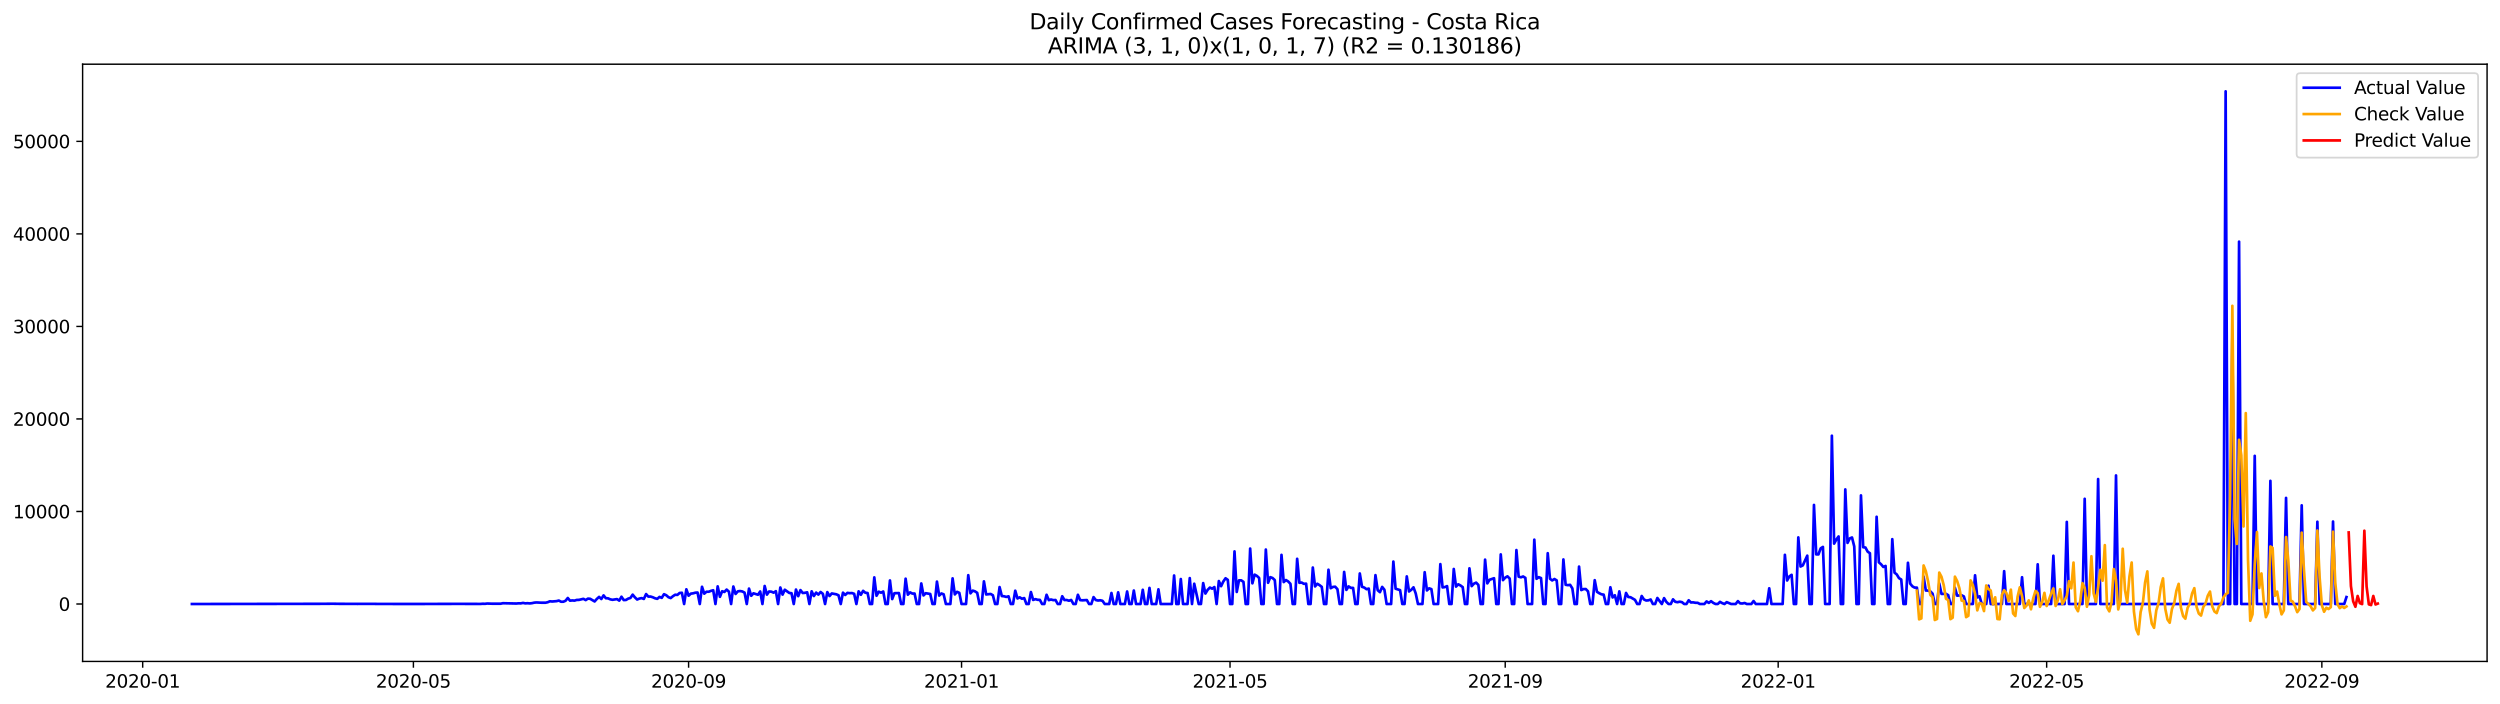 <?xml version="1.0" encoding="utf-8" standalone="no"?>
<!DOCTYPE svg PUBLIC "-//W3C//DTD SVG 1.1//EN"
  "http://www.w3.org/Graphics/SVG/1.1/DTD/svg11.dtd">
<svg xmlns:xlink="http://www.w3.org/1999/xlink" width="1392.412pt" height="392.274pt" viewBox="0 0 1392.412 392.274" xmlns="http://www.w3.org/2000/svg" version="1.1">
 <defs>
  <style type="text/css">*{stroke-linejoin: round; stroke-linecap: butt}</style>
 </defs>
 <g id="figure_1">
  <g id="patch_1">
   <path d="M 0 392.274 
L 1392.412 392.274 
L 1392.412 0 
L 0 0 
z
" style="fill: #ffffff"/>
  </g>
  <g id="axes_1">
   <g id="patch_2">
    <path d="M 46.013 368.396 
L 1385.213 368.396 
L 1385.213 35.755 
L 46.013 35.755 
z
" style="fill: #ffffff"/>
   </g>
   <g id="matplotlib.axis_1">
    <g id="xtick_1">
     <g id="line2d_1">
      <defs>
       <path id="m85e70e3219" d="M 0 0 
L 0 3.5 
" style="stroke: #000000; stroke-width: 0.8"/>
      </defs>
      <g>
       <use xlink:href="#m85e70e3219" x="79.471" y="368.396" style="stroke: #000000; stroke-width: 0.8"/>
      </g>
     </g>
     <g id="text_1">
      <!-- 2020-01 -->
      <g transform="translate(58.579 382.994)scale(0.1 -0.1)">
       <defs>
        <path id="DejaVuSans-32" d="M 1228 531 
L 3431 531 
L 3431 0 
L 469 0 
L 469 531 
Q 828 903 1448 1529 
Q 2069 2156 2228 2338 
Q 2531 2678 2651 2914 
Q 2772 3150 2772 3378 
Q 2772 3750 2511 3984 
Q 2250 4219 1831 4219 
Q 1534 4219 1204 4116 
Q 875 4013 500 3803 
L 500 4441 
Q 881 4594 1212 4672 
Q 1544 4750 1819 4750 
Q 2544 4750 2975 4387 
Q 3406 4025 3406 3419 
Q 3406 3131 3298 2873 
Q 3191 2616 2906 2266 
Q 2828 2175 2409 1742 
Q 1991 1309 1228 531 
z
" transform="scale(0.016)"/>
        <path id="DejaVuSans-30" d="M 2034 4250 
Q 1547 4250 1301 3770 
Q 1056 3291 1056 2328 
Q 1056 1369 1301 889 
Q 1547 409 2034 409 
Q 2525 409 2770 889 
Q 3016 1369 3016 2328 
Q 3016 3291 2770 3770 
Q 2525 4250 2034 4250 
z
M 2034 4750 
Q 2819 4750 3233 4129 
Q 3647 3509 3647 2328 
Q 3647 1150 3233 529 
Q 2819 -91 2034 -91 
Q 1250 -91 836 529 
Q 422 1150 422 2328 
Q 422 3509 836 4129 
Q 1250 4750 2034 4750 
z
" transform="scale(0.016)"/>
        <path id="DejaVuSans-2d" d="M 313 2009 
L 1997 2009 
L 1997 1497 
L 313 1497 
L 313 2009 
z
" transform="scale(0.016)"/>
        <path id="DejaVuSans-31" d="M 794 531 
L 1825 531 
L 1825 4091 
L 703 3866 
L 703 4441 
L 1819 4666 
L 2450 4666 
L 2450 531 
L 3481 531 
L 3481 0 
L 794 0 
L 794 531 
z
" transform="scale(0.016)"/>
       </defs>
       <use xlink:href="#DejaVuSans-32"/>
       <use xlink:href="#DejaVuSans-30" x="63.623"/>
       <use xlink:href="#DejaVuSans-32" x="127.246"/>
       <use xlink:href="#DejaVuSans-30" x="190.869"/>
       <use xlink:href="#DejaVuSans-2d" x="254.492"/>
       <use xlink:href="#DejaVuSans-30" x="290.576"/>
       <use xlink:href="#DejaVuSans-31" x="354.199"/>
      </g>
     </g>
    </g>
    <g id="xtick_2">
     <g id="line2d_2">
      <g>
       <use xlink:href="#m85e70e3219" x="230.251" y="368.396" style="stroke: #000000; stroke-width: 0.8"/>
      </g>
     </g>
     <g id="text_2">
      <!-- 2020-05 -->
      <g transform="translate(209.359 382.994)scale(0.1 -0.1)">
       <defs>
        <path id="DejaVuSans-35" d="M 691 4666 
L 3169 4666 
L 3169 4134 
L 1269 4134 
L 1269 2991 
Q 1406 3038 1543 3061 
Q 1681 3084 1819 3084 
Q 2600 3084 3056 2656 
Q 3513 2228 3513 1497 
Q 3513 744 3044 326 
Q 2575 -91 1722 -91 
Q 1428 -91 1123 -41 
Q 819 9 494 109 
L 494 744 
Q 775 591 1075 516 
Q 1375 441 1709 441 
Q 2250 441 2565 725 
Q 2881 1009 2881 1497 
Q 2881 1984 2565 2268 
Q 2250 2553 1709 2553 
Q 1456 2553 1204 2497 
Q 953 2441 691 2322 
L 691 4666 
z
" transform="scale(0.016)"/>
       </defs>
       <use xlink:href="#DejaVuSans-32"/>
       <use xlink:href="#DejaVuSans-30" x="63.623"/>
       <use xlink:href="#DejaVuSans-32" x="127.246"/>
       <use xlink:href="#DejaVuSans-30" x="190.869"/>
       <use xlink:href="#DejaVuSans-2d" x="254.492"/>
       <use xlink:href="#DejaVuSans-30" x="290.576"/>
       <use xlink:href="#DejaVuSans-35" x="354.199"/>
      </g>
     </g>
    </g>
    <g id="xtick_3">
     <g id="line2d_3">
      <g>
       <use xlink:href="#m85e70e3219" x="383.523" y="368.396" style="stroke: #000000; stroke-width: 0.8"/>
      </g>
     </g>
     <g id="text_3">
      <!-- 2020-09 -->
      <g transform="translate(362.631 382.994)scale(0.1 -0.1)">
       <defs>
        <path id="DejaVuSans-39" d="M 703 97 
L 703 672 
Q 941 559 1184 500 
Q 1428 441 1663 441 
Q 2288 441 2617 861 
Q 2947 1281 2994 2138 
Q 2813 1869 2534 1725 
Q 2256 1581 1919 1581 
Q 1219 1581 811 2004 
Q 403 2428 403 3163 
Q 403 3881 828 4315 
Q 1253 4750 1959 4750 
Q 2769 4750 3195 4129 
Q 3622 3509 3622 2328 
Q 3622 1225 3098 567 
Q 2575 -91 1691 -91 
Q 1453 -91 1209 -44 
Q 966 3 703 97 
z
M 1959 2075 
Q 2384 2075 2632 2365 
Q 2881 2656 2881 3163 
Q 2881 3666 2632 3958 
Q 2384 4250 1959 4250 
Q 1534 4250 1286 3958 
Q 1038 3666 1038 3163 
Q 1038 2656 1286 2365 
Q 1534 2075 1959 2075 
z
" transform="scale(0.016)"/>
       </defs>
       <use xlink:href="#DejaVuSans-32"/>
       <use xlink:href="#DejaVuSans-30" x="63.623"/>
       <use xlink:href="#DejaVuSans-32" x="127.246"/>
       <use xlink:href="#DejaVuSans-30" x="190.869"/>
       <use xlink:href="#DejaVuSans-2d" x="254.492"/>
       <use xlink:href="#DejaVuSans-30" x="290.576"/>
       <use xlink:href="#DejaVuSans-39" x="354.199"/>
      </g>
     </g>
    </g>
    <g id="xtick_4">
     <g id="line2d_4">
      <g>
       <use xlink:href="#m85e70e3219" x="535.549" y="368.396" style="stroke: #000000; stroke-width: 0.8"/>
      </g>
     </g>
     <g id="text_4">
      <!-- 2021-01 -->
      <g transform="translate(514.657 382.994)scale(0.1 -0.1)">
       <use xlink:href="#DejaVuSans-32"/>
       <use xlink:href="#DejaVuSans-30" x="63.623"/>
       <use xlink:href="#DejaVuSans-32" x="127.246"/>
       <use xlink:href="#DejaVuSans-31" x="190.869"/>
       <use xlink:href="#DejaVuSans-2d" x="254.492"/>
       <use xlink:href="#DejaVuSans-30" x="290.576"/>
       <use xlink:href="#DejaVuSans-31" x="354.199"/>
      </g>
     </g>
    </g>
    <g id="xtick_5">
     <g id="line2d_5">
      <g>
       <use xlink:href="#m85e70e3219" x="685.083" y="368.396" style="stroke: #000000; stroke-width: 0.8"/>
      </g>
     </g>
     <g id="text_5">
      <!-- 2021-05 -->
      <g transform="translate(664.191 382.994)scale(0.1 -0.1)">
       <use xlink:href="#DejaVuSans-32"/>
       <use xlink:href="#DejaVuSans-30" x="63.623"/>
       <use xlink:href="#DejaVuSans-32" x="127.246"/>
       <use xlink:href="#DejaVuSans-31" x="190.869"/>
       <use xlink:href="#DejaVuSans-2d" x="254.492"/>
       <use xlink:href="#DejaVuSans-30" x="290.576"/>
       <use xlink:href="#DejaVuSans-35" x="354.199"/>
      </g>
     </g>
    </g>
    <g id="xtick_6">
     <g id="line2d_6">
      <g>
       <use xlink:href="#m85e70e3219" x="838.355" y="368.396" style="stroke: #000000; stroke-width: 0.8"/>
      </g>
     </g>
     <g id="text_6">
      <!-- 2021-09 -->
      <g transform="translate(817.463 382.994)scale(0.1 -0.1)">
       <use xlink:href="#DejaVuSans-32"/>
       <use xlink:href="#DejaVuSans-30" x="63.623"/>
       <use xlink:href="#DejaVuSans-32" x="127.246"/>
       <use xlink:href="#DejaVuSans-31" x="190.869"/>
       <use xlink:href="#DejaVuSans-2d" x="254.492"/>
       <use xlink:href="#DejaVuSans-30" x="290.576"/>
       <use xlink:href="#DejaVuSans-39" x="354.199"/>
      </g>
     </g>
    </g>
    <g id="xtick_7">
     <g id="line2d_7">
      <g>
       <use xlink:href="#m85e70e3219" x="990.381" y="368.396" style="stroke: #000000; stroke-width: 0.8"/>
      </g>
     </g>
     <g id="text_7">
      <!-- 2022-01 -->
      <g transform="translate(969.489 382.994)scale(0.1 -0.1)">
       <use xlink:href="#DejaVuSans-32"/>
       <use xlink:href="#DejaVuSans-30" x="63.623"/>
       <use xlink:href="#DejaVuSans-32" x="127.246"/>
       <use xlink:href="#DejaVuSans-32" x="190.869"/>
       <use xlink:href="#DejaVuSans-2d" x="254.492"/>
       <use xlink:href="#DejaVuSans-30" x="290.576"/>
       <use xlink:href="#DejaVuSans-31" x="354.199"/>
      </g>
     </g>
    </g>
    <g id="xtick_8">
     <g id="line2d_8">
      <g>
       <use xlink:href="#m85e70e3219" x="1139.915" y="368.396" style="stroke: #000000; stroke-width: 0.8"/>
      </g>
     </g>
     <g id="text_8">
      <!-- 2022-05 -->
      <g transform="translate(1119.023 382.994)scale(0.1 -0.1)">
       <use xlink:href="#DejaVuSans-32"/>
       <use xlink:href="#DejaVuSans-30" x="63.623"/>
       <use xlink:href="#DejaVuSans-32" x="127.246"/>
       <use xlink:href="#DejaVuSans-32" x="190.869"/>
       <use xlink:href="#DejaVuSans-2d" x="254.492"/>
       <use xlink:href="#DejaVuSans-30" x="290.576"/>
       <use xlink:href="#DejaVuSans-35" x="354.199"/>
      </g>
     </g>
    </g>
    <g id="xtick_9">
     <g id="line2d_9">
      <g>
       <use xlink:href="#m85e70e3219" x="1293.187" y="368.396" style="stroke: #000000; stroke-width: 0.8"/>
      </g>
     </g>
     <g id="text_9">
      <!-- 2022-09 -->
      <g transform="translate(1272.295 382.994)scale(0.1 -0.1)">
       <use xlink:href="#DejaVuSans-32"/>
       <use xlink:href="#DejaVuSans-30" x="63.623"/>
       <use xlink:href="#DejaVuSans-32" x="127.246"/>
       <use xlink:href="#DejaVuSans-32" x="190.869"/>
       <use xlink:href="#DejaVuSans-2d" x="254.492"/>
       <use xlink:href="#DejaVuSans-30" x="290.576"/>
       <use xlink:href="#DejaVuSans-39" x="354.199"/>
      </g>
     </g>
    </g>
   </g>
   <g id="matplotlib.axis_2">
    <g id="ytick_1">
     <g id="line2d_10">
      <defs>
       <path id="m525b2434a0" d="M 0 0 
L -3.5 0 
" style="stroke: #000000; stroke-width: 0.8"/>
      </defs>
      <g>
       <use xlink:href="#m525b2434a0" x="46.013" y="336.411" style="stroke: #000000; stroke-width: 0.8"/>
      </g>
     </g>
     <g id="text_10">
      <!-- 0 -->
      <g transform="translate(32.65 340.21)scale(0.1 -0.1)">
       <use xlink:href="#DejaVuSans-30"/>
      </g>
     </g>
    </g>
    <g id="ytick_2">
     <g id="line2d_11">
      <g>
       <use xlink:href="#m525b2434a0" x="46.013" y="284.876" style="stroke: #000000; stroke-width: 0.8"/>
      </g>
     </g>
     <g id="text_11">
      <!-- 10000 -->
      <g transform="translate(7.2 288.675)scale(0.1 -0.1)">
       <use xlink:href="#DejaVuSans-31"/>
       <use xlink:href="#DejaVuSans-30" x="63.623"/>
       <use xlink:href="#DejaVuSans-30" x="127.246"/>
       <use xlink:href="#DejaVuSans-30" x="190.869"/>
       <use xlink:href="#DejaVuSans-30" x="254.492"/>
      </g>
     </g>
    </g>
    <g id="ytick_3">
     <g id="line2d_12">
      <g>
       <use xlink:href="#m525b2434a0" x="46.013" y="233.341" style="stroke: #000000; stroke-width: 0.8"/>
      </g>
     </g>
     <g id="text_12">
      <!-- 20000 -->
      <g transform="translate(7.2 237.14)scale(0.1 -0.1)">
       <use xlink:href="#DejaVuSans-32"/>
       <use xlink:href="#DejaVuSans-30" x="63.623"/>
       <use xlink:href="#DejaVuSans-30" x="127.246"/>
       <use xlink:href="#DejaVuSans-30" x="190.869"/>
       <use xlink:href="#DejaVuSans-30" x="254.492"/>
      </g>
     </g>
    </g>
    <g id="ytick_4">
     <g id="line2d_13">
      <g>
       <use xlink:href="#m525b2434a0" x="46.013" y="181.805" style="stroke: #000000; stroke-width: 0.8"/>
      </g>
     </g>
     <g id="text_13">
      <!-- 30000 -->
      <g transform="translate(7.2 185.605)scale(0.1 -0.1)">
       <defs>
        <path id="DejaVuSans-33" d="M 2597 2516 
Q 3050 2419 3304 2112 
Q 3559 1806 3559 1356 
Q 3559 666 3084 287 
Q 2609 -91 1734 -91 
Q 1441 -91 1130 -33 
Q 819 25 488 141 
L 488 750 
Q 750 597 1062 519 
Q 1375 441 1716 441 
Q 2309 441 2620 675 
Q 2931 909 2931 1356 
Q 2931 1769 2642 2001 
Q 2353 2234 1838 2234 
L 1294 2234 
L 1294 2753 
L 1863 2753 
Q 2328 2753 2575 2939 
Q 2822 3125 2822 3475 
Q 2822 3834 2567 4026 
Q 2313 4219 1838 4219 
Q 1578 4219 1281 4162 
Q 984 4106 628 3988 
L 628 4550 
Q 988 4650 1302 4700 
Q 1616 4750 1894 4750 
Q 2613 4750 3031 4423 
Q 3450 4097 3450 3541 
Q 3450 3153 3228 2886 
Q 3006 2619 2597 2516 
z
" transform="scale(0.016)"/>
       </defs>
       <use xlink:href="#DejaVuSans-33"/>
       <use xlink:href="#DejaVuSans-30" x="63.623"/>
       <use xlink:href="#DejaVuSans-30" x="127.246"/>
       <use xlink:href="#DejaVuSans-30" x="190.869"/>
       <use xlink:href="#DejaVuSans-30" x="254.492"/>
      </g>
     </g>
    </g>
    <g id="ytick_5">
     <g id="line2d_14">
      <g>
       <use xlink:href="#m525b2434a0" x="46.013" y="130.27" style="stroke: #000000; stroke-width: 0.8"/>
      </g>
     </g>
     <g id="text_14">
      <!-- 40000 -->
      <g transform="translate(7.2 134.07)scale(0.1 -0.1)">
       <defs>
        <path id="DejaVuSans-34" d="M 2419 4116 
L 825 1625 
L 2419 1625 
L 2419 4116 
z
M 2253 4666 
L 3047 4666 
L 3047 1625 
L 3713 1625 
L 3713 1100 
L 3047 1100 
L 3047 0 
L 2419 0 
L 2419 1100 
L 313 1100 
L 313 1709 
L 2253 4666 
z
" transform="scale(0.016)"/>
       </defs>
       <use xlink:href="#DejaVuSans-34"/>
       <use xlink:href="#DejaVuSans-30" x="63.623"/>
       <use xlink:href="#DejaVuSans-30" x="127.246"/>
       <use xlink:href="#DejaVuSans-30" x="190.869"/>
       <use xlink:href="#DejaVuSans-30" x="254.492"/>
      </g>
     </g>
    </g>
    <g id="ytick_6">
     <g id="line2d_15">
      <g>
       <use xlink:href="#m525b2434a0" x="46.013" y="78.735" style="stroke: #000000; stroke-width: 0.8"/>
      </g>
     </g>
     <g id="text_15">
      <!-- 50000 -->
      <g transform="translate(7.2 82.535)scale(0.1 -0.1)">
       <use xlink:href="#DejaVuSans-35"/>
       <use xlink:href="#DejaVuSans-30" x="63.623"/>
       <use xlink:href="#DejaVuSans-30" x="127.246"/>
       <use xlink:href="#DejaVuSans-30" x="190.869"/>
       <use xlink:href="#DejaVuSans-30" x="254.492"/>
      </g>
     </g>
    </g>
   </g>
   <g id="line2d_16">
    <path d="M 106.885 336.411 
L 177.914 336.308 
L 181.652 336.287 
L 185.39 336.256 
L 189.129 336.313 
L 199.098 336.344 
L 207.821 336.323 
L 210.313 336.369 
L 212.805 336.375 
L 233.989 336.395 
L 236.481 336.38 
L 245.204 336.354 
L 250.188 336.359 
L 252.681 336.328 
L 267.634 336.364 
L 268.88 336.266 
L 270.126 336.302 
L 271.372 336.143 
L 273.865 336.235 
L 278.849 336.241 
L 280.095 335.967 
L 287.572 336.143 
L 288.818 336.024 
L 290.064 336.06 
L 291.31 335.797 
L 292.556 336.055 
L 293.803 335.967 
L 295.049 336.081 
L 296.295 335.942 
L 297.541 335.653 
L 298.787 335.54 
L 301.279 335.674 
L 303.771 335.694 
L 305.018 335.431 
L 306.264 334.896 
L 307.51 335.019 
L 310.002 334.813 
L 311.248 334.478 
L 312.494 335.148 
L 313.74 335.148 
L 314.986 334.607 
L 316.233 333.066 
L 317.479 334.555 
L 318.725 334.421 
L 319.971 334.53 
L 321.217 334.143 
L 322.463 334.112 
L 324.955 333.525 
L 326.202 334.231 
L 327.448 333.411 
L 328.694 333.509 
L 331.186 334.983 
L 332.432 333.576 
L 333.678 332.453 
L 334.924 333.628 
L 336.17 331.613 
L 337.417 333.169 
L 338.663 333.257 
L 339.909 333.818 
L 341.155 334.061 
L 343.647 333.679 
L 344.893 334.519 
L 346.139 332.35 
L 347.385 334.21 
L 348.632 334.169 
L 349.878 333.422 
L 351.124 333.045 
L 352.37 331.2 
L 353.616 332.695 
L 354.862 333.916 
L 356.108 333.391 
L 357.354 333.133 
L 358.6 333.581 
L 359.847 330.886 
L 361.093 332.278 
L 362.339 332.257 
L 363.585 332.659 
L 364.831 333.221 
L 366.077 333.53 
L 367.323 332.463 
L 368.569 332.978 
L 369.816 330.953 
L 371.062 331.515 
L 372.308 332.618 
L 373.554 333.097 
L 374.8 332.071 
L 376.046 331.247 
L 377.292 331.334 
L 378.538 330.263 
L 379.784 330.154 
L 381.031 336.411 
L 382.277 328.227 
L 383.523 331.788 
L 384.769 330.634 
L 386.015 330.469 
L 387.261 330.113 
L 388.507 330.02 
L 389.753 336.411 
L 390.999 326.825 
L 392.246 330.654 
L 393.492 329.572 
L 394.738 329.582 
L 395.984 329.093 
L 397.23 328.758 
L 398.476 336.411 
L 399.722 326.583 
L 400.968 332.412 
L 402.215 329.304 
L 403.461 329.701 
L 404.707 328.392 
L 405.953 329.515 
L 407.199 336.411 
L 408.445 326.671 
L 409.691 330.809 
L 410.937 329.35 
L 412.183 329.196 
L 413.43 329.417 
L 414.676 330.056 
L 415.922 336.411 
L 417.168 327.83 
L 418.414 331.824 
L 419.66 330.453 
L 422.152 331.252 
L 423.398 329.438 
L 424.645 336.411 
L 425.891 326.377 
L 427.137 331.19 
L 428.383 329.428 
L 429.629 329.551 
L 430.875 330.098 
L 432.121 329.268 
L 433.367 336.411 
L 434.614 327.217 
L 435.86 331.18 
L 437.106 328.464 
L 439.598 330.247 
L 440.844 330.402 
L 442.09 336.411 
L 443.336 328.366 
L 444.582 332.046 
L 445.829 328.665 
L 447.075 330.273 
L 448.321 330.175 
L 449.567 329.907 
L 450.813 336.411 
L 452.059 329.34 
L 453.305 331.968 
L 454.551 330.067 
L 455.797 331.17 
L 457.044 329.732 
L 458.29 330.716 
L 459.536 336.411 
L 460.782 329.783 
L 462.028 331.963 
L 463.274 330.53 
L 465.766 330.999 
L 467.013 331.535 
L 468.259 336.411 
L 469.505 330.103 
L 470.751 331.365 
L 471.997 330.216 
L 473.243 330.376 
L 474.489 330.309 
L 475.735 330.742 
L 476.981 336.411 
L 478.228 329.355 
L 479.474 331.267 
L 480.72 329.082 
L 481.966 330.129 
L 483.212 330.293 
L 484.458 336.411 
L 485.704 336.411 
L 486.95 321.584 
L 488.196 331.798 
L 489.443 329.556 
L 490.689 330.113 
L 491.935 329.448 
L 493.181 336.411 
L 494.427 336.411 
L 495.673 323.295 
L 496.919 333.659 
L 498.165 330.391 
L 500.658 330.329 
L 501.904 336.411 
L 503.15 336.411 
L 504.396 322.311 
L 505.642 331.211 
L 506.888 329.928 
L 508.134 330.603 
L 509.38 330.577 
L 510.627 336.411 
L 511.873 336.411 
L 513.119 324.96 
L 514.365 331.633 
L 515.611 330.396 
L 518.103 330.824 
L 519.349 336.411 
L 520.595 336.411 
L 521.842 323.934 
L 523.088 331.716 
L 524.334 330.546 
L 525.58 331.01 
L 526.826 336.411 
L 529.318 336.411 
L 530.564 322.125 
L 531.811 331.066 
L 533.057 329.634 
L 534.303 330.19 
L 535.549 336.411 
L 538.041 336.411 
L 539.287 320.357 
L 540.533 330.458 
L 541.779 328.954 
L 543.026 329.355 
L 544.272 330.19 
L 545.518 336.411 
L 546.764 336.411 
L 548.01 323.8 
L 549.256 331.092 
L 551.748 330.814 
L 552.994 331.541 
L 554.241 336.411 
L 555.487 336.411 
L 556.733 326.985 
L 557.979 331.973 
L 559.225 332.107 
L 560.471 332.468 
L 561.717 332.128 
L 562.963 336.411 
L 564.21 336.411 
L 565.456 329.005 
L 566.702 333.319 
L 567.948 332.695 
L 569.194 333.468 
L 570.44 333.118 
L 571.686 336.411 
L 572.932 336.411 
L 574.178 329.747 
L 575.425 334.143 
L 576.671 333.69 
L 577.917 334.066 
L 579.163 334.112 
L 580.409 336.411 
L 581.655 336.411 
L 582.901 331.273 
L 584.147 334.262 
L 585.393 333.906 
L 586.64 334.256 
L 587.886 334.189 
L 589.132 336.411 
L 590.378 336.411 
L 591.624 332.097 
L 592.87 334.195 
L 594.116 334.174 
L 595.362 334.591 
L 596.608 334.159 
L 597.855 336.411 
L 599.101 336.411 
L 600.347 331.278 
L 601.593 334.231 
L 602.839 334.354 
L 605.331 334.21 
L 606.577 336.411 
L 607.824 336.411 
L 609.07 332.571 
L 610.316 334.205 
L 611.562 334.473 
L 612.808 334.334 
L 614.054 334.622 
L 615.3 336.411 
L 617.792 336.411 
L 619.039 330.268 
L 620.285 336.411 
L 621.531 336.411 
L 622.777 329.912 
L 624.023 336.411 
L 626.515 336.411 
L 627.761 329.433 
L 629.007 336.411 
L 630.254 336.411 
L 631.5 328.907 
L 632.746 336.411 
L 635.238 336.411 
L 636.484 328.5 
L 637.73 336.411 
L 638.976 336.411 
L 640.223 327.444 
L 641.469 336.411 
L 643.961 336.411 
L 645.207 328.237 
L 646.453 336.411 
L 652.684 336.411 
L 653.93 320.528 
L 655.176 336.411 
L 656.422 336.411 
L 657.668 322.506 
L 658.914 336.411 
L 661.406 336.411 
L 662.653 321.986 
L 663.899 336.411 
L 665.145 325.124 
L 667.637 336.411 
L 668.883 336.411 
L 670.129 324.764 
L 671.375 330.587 
L 672.622 328.521 
L 673.868 327.258 
L 675.114 327.876 
L 676.36 326.98 
L 677.606 336.411 
L 678.852 323.63 
L 680.098 326.48 
L 681.344 323.867 
L 682.59 322.079 
L 683.837 322.965 
L 685.083 336.411 
L 686.329 336.411 
L 687.575 307.113 
L 688.821 329.69 
L 690.067 323.243 
L 691.313 323.223 
L 692.559 324.083 
L 693.805 336.411 
L 695.052 336.411 
L 696.298 305.531 
L 697.544 324.887 
L 698.79 320.059 
L 700.036 320.749 
L 701.282 321.904 
L 702.528 336.411 
L 703.774 336.411 
L 705.021 306.082 
L 706.267 324.588 
L 707.513 321.465 
L 708.759 321.919 
L 710.005 323.079 
L 711.251 336.411 
L 712.497 336.411 
L 713.743 309.046 
L 714.989 324.197 
L 716.236 323.079 
L 717.482 323.857 
L 718.728 325.176 
L 719.974 336.411 
L 721.22 336.411 
L 722.466 311.241 
L 723.712 324.594 
L 724.958 324.46 
L 726.204 325.171 
L 727.451 325.073 
L 728.697 336.411 
L 729.943 336.411 
L 731.189 316.101 
L 732.435 326.619 
L 733.681 325.14 
L 734.927 325.892 
L 736.173 326.866 
L 737.42 336.411 
L 738.666 336.411 
L 739.912 317.322 
L 741.158 327.608 
L 742.404 326.902 
L 743.65 326.779 
L 744.896 328.144 
L 746.142 336.411 
L 747.388 336.411 
L 748.635 318.554 
L 749.881 328.552 
L 751.127 326.604 
L 752.373 327.428 
L 753.619 327.449 
L 754.865 336.411 
L 756.111 336.411 
L 757.357 319.409 
L 758.603 326.841 
L 759.85 327.253 
L 761.096 328.155 
L 762.342 327.825 
L 763.588 336.411 
L 764.834 336.411 
L 766.08 320.342 
L 767.326 328.742 
L 768.572 329.819 
L 769.819 326.892 
L 771.065 328.454 
L 772.311 336.411 
L 774.803 336.411 
L 776.049 312.772 
L 777.295 327.892 
L 779.787 328.68 
L 781.034 336.411 
L 782.28 336.411 
L 783.526 321.038 
L 784.772 329.433 
L 786.018 328.515 
L 787.264 327.124 
L 788.51 330.541 
L 789.756 336.411 
L 792.249 336.411 
L 793.495 318.703 
L 794.741 328.85 
L 795.987 327.675 
L 797.233 328.124 
L 798.479 336.411 
L 800.971 336.411 
L 802.218 314.204 
L 803.464 327.16 
L 804.71 326.995 
L 805.956 326.454 
L 807.202 336.411 
L 808.448 336.411 
L 809.694 316.905 
L 810.94 326.712 
L 812.186 325.444 
L 813.433 326.093 
L 814.679 327.026 
L 815.925 336.411 
L 817.171 336.411 
L 818.417 316.549 
L 819.663 326.454 
L 820.909 325.099 
L 822.155 324.501 
L 823.401 325.794 
L 824.648 336.411 
L 825.894 336.411 
L 827.14 311.7 
L 828.386 324.918 
L 829.632 322.914 
L 832.124 322.048 
L 833.37 336.411 
L 834.617 336.411 
L 835.863 308.783 
L 837.109 323.109 
L 838.355 321.733 
L 839.601 320.996 
L 840.847 322.238 
L 842.093 336.411 
L 843.339 336.411 
L 844.585 306.371 
L 845.832 321.177 
L 847.078 321.548 
L 848.324 321.079 
L 849.57 321.852 
L 850.816 336.411 
L 853.308 336.411 
L 854.554 300.583 
L 855.8 322.367 
L 857.047 321.46 
L 858.293 321.976 
L 859.539 336.411 
L 860.785 336.411 
L 862.031 308.118 
L 863.277 322.336 
L 864.523 323.285 
L 865.769 322.491 
L 867.015 323.269 
L 868.262 336.411 
L 869.508 336.411 
L 870.754 311.586 
L 872 325.702 
L 873.246 325.918 
L 874.492 325.733 
L 875.738 327.712 
L 876.984 336.411 
L 878.231 336.411 
L 879.477 315.575 
L 880.723 328.649 
L 881.969 328.093 
L 883.215 328.077 
L 884.461 329.361 
L 885.707 336.411 
L 886.953 336.411 
L 888.199 323.146 
L 889.446 329.613 
L 890.692 330.381 
L 891.938 330.999 
L 893.184 331.206 
L 894.43 336.411 
L 895.676 336.411 
L 896.922 327.088 
L 898.168 332.762 
L 899.414 331.551 
L 900.661 336.411 
L 901.907 329.371 
L 903.153 336.411 
L 904.399 336.411 
L 905.645 330.252 
L 906.891 332.509 
L 908.137 332.638 
L 910.63 334.102 
L 911.876 336.411 
L 913.122 336.411 
L 914.368 331.953 
L 915.614 333.88 
L 916.86 334.463 
L 918.106 334.365 
L 919.352 333.901 
L 920.598 336.411 
L 921.845 336.411 
L 923.091 333.061 
L 925.583 336.411 
L 926.829 333.143 
L 928.075 335.2 
L 929.321 336.411 
L 930.567 336.411 
L 931.813 333.818 
L 933.06 335.179 
L 934.306 335.406 
L 935.552 335.117 
L 936.798 335.375 
L 938.044 336.411 
L 939.29 336.411 
L 940.536 334.329 
L 941.782 335.55 
L 943.029 335.498 
L 944.275 335.725 
L 945.521 335.736 
L 946.767 336.411 
L 949.259 336.411 
L 950.505 334.973 
L 951.751 335.792 
L 952.997 334.844 
L 954.244 335.792 
L 955.49 336.411 
L 956.736 336.411 
L 957.982 335.22 
L 959.228 335.937 
L 960.474 336.411 
L 961.72 335.38 
L 964.212 336.411 
L 966.705 336.411 
L 967.951 334.813 
L 969.197 336.06 
L 970.443 336.127 
L 971.689 335.844 
L 972.935 336.411 
L 975.428 336.411 
L 976.674 334.751 
L 977.92 336.411 
L 984.15 336.411 
L 985.396 327.67 
L 986.643 336.411 
L 992.873 336.411 
L 994.119 309.02 
L 995.365 323.31 
L 996.611 321.048 
L 997.858 320.162 
L 999.104 336.411 
L 1000.35 336.411 
L 1001.596 299.316 
L 1002.842 315.539 
L 1004.088 314.921 
L 1006.58 309.489 
L 1007.827 336.411 
L 1009.073 336.411 
L 1010.319 281.242 
L 1011.565 308.762 
L 1012.811 308.793 
L 1014.057 305.407 
L 1015.303 304.619 
L 1016.549 336.411 
L 1019.042 336.411 
L 1020.288 242.679 
L 1021.534 302.784 
L 1022.78 300.496 
L 1024.026 298.78 
L 1025.272 336.411 
L 1026.518 336.411 
L 1027.764 272.584 
L 1029.01 302.367 
L 1030.257 299.877 
L 1031.503 299.362 
L 1032.749 304.346 
L 1033.995 336.411 
L 1035.241 336.411 
L 1036.487 275.924 
L 1037.733 304.789 
L 1038.979 304.948 
L 1040.226 307.262 
L 1041.472 308.128 
L 1042.718 336.411 
L 1043.964 336.411 
L 1045.21 287.829 
L 1046.456 313.184 
L 1047.702 314.297 
L 1048.948 315.771 
L 1050.194 315.209 
L 1051.441 336.411 
L 1052.687 336.411 
L 1053.933 300.3 
L 1055.179 318.935 
L 1056.425 319.945 
L 1057.671 322.001 
L 1058.917 322.774 
L 1060.163 336.411 
L 1061.409 336.411 
L 1062.656 313.447 
L 1063.902 325.057 
L 1065.148 326.573 
L 1066.394 327.279 
L 1067.64 327.284 
L 1068.886 336.411 
L 1070.132 336.411 
L 1071.378 321.182 
L 1072.625 328.897 
L 1073.871 328.943 
L 1075.117 329.361 
L 1076.363 330.628 
L 1077.609 336.411 
L 1078.855 336.411 
L 1080.101 324.954 
L 1081.347 330.778 
L 1083.84 330.762 
L 1085.086 331.474 
L 1086.332 336.411 
L 1087.578 336.411 
L 1088.824 327.382 
L 1090.07 331.762 
L 1092.562 331.551 
L 1093.808 332.2 
L 1095.055 336.411 
L 1098.793 336.411 
L 1100.039 320.424 
L 1101.285 332.757 
L 1102.531 332.128 
L 1103.777 336.411 
L 1106.27 336.411 
L 1107.516 326.232 
L 1108.762 336.411 
L 1114.992 336.411 
L 1116.239 318.121 
L 1117.485 336.411 
L 1124.961 336.411 
L 1126.207 321.507 
L 1127.454 336.411 
L 1133.684 336.411 
L 1134.93 314.302 
L 1136.176 336.411 
L 1142.407 336.411 
L 1143.653 309.53 
L 1144.899 336.411 
L 1149.884 336.411 
L 1151.13 290.678 
L 1152.376 336.411 
L 1159.853 336.411 
L 1161.099 277.82 
L 1162.345 336.411 
L 1167.329 336.411 
L 1168.575 266.813 
L 1169.821 336.411 
L 1177.298 336.411 
L 1178.544 264.798 
L 1179.79 336.411 
L 1238.358 336.411 
L 1239.604 50.876 
L 1240.85 336.411 
L 1242.096 336.411 
L 1243.342 187.613 
L 1244.588 336.411 
L 1245.835 336.411 
L 1247.081 134.589 
L 1248.327 336.411 
L 1254.557 336.411 
L 1255.803 253.903 
L 1257.05 336.411 
L 1263.28 336.411 
L 1264.526 267.817 
L 1265.772 336.411 
L 1272.003 336.411 
L 1273.249 277.315 
L 1274.495 336.411 
L 1280.726 336.411 
L 1281.972 281.459 
L 1283.218 336.411 
L 1289.449 336.411 
L 1290.695 290.591 
L 1291.941 336.411 
L 1298.171 336.411 
L 1299.417 290.477 
L 1300.664 336.411 
L 1305.648 336.411 
L 1306.894 332.546 
L 1306.894 332.546 
" clip-path="url(#pb72307d16b)" style="fill: none; stroke: #0000ff; stroke-width: 1.5; stroke-linecap: square"/>
   </g>
   <g id="line2d_17">
    <path d="M 1067.64 329.013 
L 1068.886 344.953 
L 1070.132 344.435 
L 1071.378 314.941 
L 1072.625 318.139 
L 1073.871 323.81 
L 1075.117 331.364 
L 1076.363 332.578 
L 1077.609 345.313 
L 1078.855 344.738 
L 1080.101 318.905 
L 1081.347 321.269 
L 1082.593 325.945 
L 1083.84 333.504 
L 1085.086 334.203 
L 1086.332 344.848 
L 1087.578 344.015 
L 1088.824 321.18 
L 1090.07 323.662 
L 1091.316 327.655 
L 1092.562 334.51 
L 1093.808 334.753 
L 1095.055 343.741 
L 1096.301 342.967 
L 1097.547 323.257 
L 1098.793 325.871 
L 1100.039 330.758 
L 1101.285 339.951 
L 1102.531 335.837 
L 1103.777 336.265 
L 1105.023 340.342 
L 1106.27 326.094 
L 1107.516 328.09 
L 1108.762 328.89 
L 1110.008 336.653 
L 1111.254 332.678 
L 1112.5 344.771 
L 1113.746 344.91 
L 1114.992 331.303 
L 1116.239 328.714 
L 1117.485 330.287 
L 1118.731 334.699 
L 1119.977 328.419 
L 1121.223 341.663 
L 1122.469 343.091 
L 1123.715 332.396 
L 1124.961 327.132 
L 1126.207 332.038 
L 1127.454 338.636 
L 1128.7 337.275 
L 1129.946 334.398 
L 1131.192 339.346 
L 1132.438 333.255 
L 1133.684 329.117 
L 1134.93 330.342 
L 1136.176 337.966 
L 1137.422 335.351 
L 1138.669 330.206 
L 1139.915 337.512 
L 1142.407 330.678 
L 1143.653 327.737 
L 1144.899 337.493 
L 1146.145 334.323 
L 1147.391 328.198 
L 1148.638 336.406 
L 1149.884 334.461 
L 1151.13 331.904 
L 1152.376 323.702 
L 1153.622 327.663 
L 1154.868 313.33 
L 1156.114 338.261 
L 1157.36 340.427 
L 1158.606 334.878 
L 1159.853 324.794 
L 1161.099 327.524 
L 1162.345 337.931 
L 1163.591 331.36 
L 1164.837 309.81 
L 1166.083 330.465 
L 1167.329 335.206 
L 1168.575 327.28 
L 1169.821 317.339 
L 1171.068 323.425 
L 1172.314 303.625 
L 1173.56 338.277 
L 1174.806 340.5 
L 1176.052 335.464 
L 1177.298 316.946 
L 1178.544 323.096 
L 1179.79 339.42 
L 1181.037 334.496 
L 1182.283 305.636 
L 1183.529 328.498 
L 1184.775 335.666 
L 1186.021 321.111 
L 1187.267 313.302 
L 1188.513 340.501 
L 1189.759 350.349 
L 1191.005 353.276 
L 1192.252 340.901 
L 1193.498 335.826 
L 1194.744 324.384 
L 1195.99 318.246 
L 1197.236 339.626 
L 1198.482 347.367 
L 1199.728 349.667 
L 1200.974 339.94 
L 1202.22 335.951 
L 1203.467 326.958 
L 1204.713 322.133 
L 1205.959 338.938 
L 1207.205 345.023 
L 1208.451 346.831 
L 1209.697 339.185 
L 1210.943 336.049 
L 1212.189 328.98 
L 1213.436 325.188 
L 1214.682 338.397 
L 1215.928 343.18 
L 1217.174 344.601 
L 1218.42 338.592 
L 1219.666 336.127 
L 1220.912 330.57 
L 1222.158 327.589 
L 1223.404 337.972 
L 1224.651 341.731 
L 1225.897 342.849 
L 1227.143 338.125 
L 1228.389 336.187 
L 1229.635 331.82 
L 1230.881 329.477 
L 1232.127 337.638 
L 1233.373 340.593 
L 1234.619 341.471 
L 1235.866 337.758 
L 1237.112 336.235 
L 1238.358 332.802 
L 1239.604 330.96 
L 1240.85 330.228 
L 1242.096 275.728 
L 1243.342 170.333 
L 1244.588 289.382 
L 1245.835 302.937 
L 1247.081 244.956 
L 1248.327 253.544 
L 1249.573 293.216 
L 1250.819 230.091 
L 1252.065 311.934 
L 1253.311 345.733 
L 1254.557 342.188 
L 1255.803 314.195 
L 1257.05 296.326 
L 1258.296 327.497 
L 1259.542 319.402 
L 1260.788 334.535 
L 1262.034 343.738 
L 1263.28 340.952 
L 1264.526 304.381 
L 1265.772 305.174 
L 1267.018 331.83 
L 1268.265 329.49 
L 1269.511 336.619 
L 1270.757 342.171 
L 1272.003 339.98 
L 1273.249 299.124 
L 1274.495 312.031 
L 1275.741 334.363 
L 1276.987 335.099 
L 1278.234 337.651 
L 1279.48 340.938 
L 1280.726 339.216 
L 1281.972 296.669 
L 1283.218 317.296 
L 1284.464 335.234 
L 1286.956 337.686 
L 1288.202 339.969 
L 1289.449 338.616 
L 1290.695 295.47 
L 1291.941 321.563 
L 1293.187 337.071 
L 1294.433 340.719 
L 1295.679 338.513 
L 1296.925 339.208 
L 1298.171 338.144 
L 1299.417 296.141 
L 1300.664 324.694 
L 1301.91 336.52 
L 1303.156 338.709 
L 1304.402 337.779 
L 1305.648 338.609 
L 1306.894 337.773 
L 1306.894 337.773 
" clip-path="url(#pb72307d16b)" style="fill: none; stroke: #ffa500; stroke-width: 1.5; stroke-linecap: square"/>
   </g>
   <g id="line2d_18">
    <path d="M 1308.14 296.551 
L 1309.386 326.444 
L 1310.633 334.921 
L 1311.879 337.94 
L 1313.125 331.931 
L 1314.371 335.934 
L 1315.617 336.463 
L 1316.863 295.6 
L 1318.109 326.621 
L 1319.355 336.598 
L 1320.601 337.011 
L 1321.848 331.944 
L 1323.094 336.687 
L 1324.34 336.177 
" clip-path="url(#pb72307d16b)" style="fill: none; stroke: #ff0000; stroke-width: 1.5; stroke-linecap: square"/>
   </g>
   <g id="patch_3">
    <path d="M 46.013 368.396 
L 46.013 35.755 
" style="fill: none; stroke: #000000; stroke-width: 0.8; stroke-linejoin: miter; stroke-linecap: square"/>
   </g>
   <g id="patch_4">
    <path d="M 1385.213 368.396 
L 1385.213 35.755 
" style="fill: none; stroke: #000000; stroke-width: 0.8; stroke-linejoin: miter; stroke-linecap: square"/>
   </g>
   <g id="patch_5">
    <path d="M 46.013 368.396 
L 1385.213 368.396 
" style="fill: none; stroke: #000000; stroke-width: 0.8; stroke-linejoin: miter; stroke-linecap: square"/>
   </g>
   <g id="patch_6">
    <path d="M 46.013 35.755 
L 1385.213 35.755 
" style="fill: none; stroke: #000000; stroke-width: 0.8; stroke-linejoin: miter; stroke-linecap: square"/>
   </g>
   <g id="text_16">
    <!-- Daily Confirmed Cases Forecasting - Costa Rica -->
    <g transform="translate(573.378 16.318)scale(0.12 -0.12)">
     <defs>
      <path id="DejaVuSans-44" d="M 1259 4147 
L 1259 519 
L 2022 519 
Q 2988 519 3436 956 
Q 3884 1394 3884 2338 
Q 3884 3275 3436 3711 
Q 2988 4147 2022 4147 
L 1259 4147 
z
M 628 4666 
L 1925 4666 
Q 3281 4666 3915 4102 
Q 4550 3538 4550 2338 
Q 4550 1131 3912 565 
Q 3275 0 1925 0 
L 628 0 
L 628 4666 
z
" transform="scale(0.016)"/>
      <path id="DejaVuSans-61" d="M 2194 1759 
Q 1497 1759 1228 1600 
Q 959 1441 959 1056 
Q 959 750 1161 570 
Q 1363 391 1709 391 
Q 2188 391 2477 730 
Q 2766 1069 2766 1631 
L 2766 1759 
L 2194 1759 
z
M 3341 1997 
L 3341 0 
L 2766 0 
L 2766 531 
Q 2569 213 2275 61 
Q 1981 -91 1556 -91 
Q 1019 -91 701 211 
Q 384 513 384 1019 
Q 384 1609 779 1909 
Q 1175 2209 1959 2209 
L 2766 2209 
L 2766 2266 
Q 2766 2663 2505 2880 
Q 2244 3097 1772 3097 
Q 1472 3097 1187 3025 
Q 903 2953 641 2809 
L 641 3341 
Q 956 3463 1253 3523 
Q 1550 3584 1831 3584 
Q 2591 3584 2966 3190 
Q 3341 2797 3341 1997 
z
" transform="scale(0.016)"/>
      <path id="DejaVuSans-69" d="M 603 3500 
L 1178 3500 
L 1178 0 
L 603 0 
L 603 3500 
z
M 603 4863 
L 1178 4863 
L 1178 4134 
L 603 4134 
L 603 4863 
z
" transform="scale(0.016)"/>
      <path id="DejaVuSans-6c" d="M 603 4863 
L 1178 4863 
L 1178 0 
L 603 0 
L 603 4863 
z
" transform="scale(0.016)"/>
      <path id="DejaVuSans-79" d="M 2059 -325 
Q 1816 -950 1584 -1140 
Q 1353 -1331 966 -1331 
L 506 -1331 
L 506 -850 
L 844 -850 
Q 1081 -850 1212 -737 
Q 1344 -625 1503 -206 
L 1606 56 
L 191 3500 
L 800 3500 
L 1894 763 
L 2988 3500 
L 3597 3500 
L 2059 -325 
z
" transform="scale(0.016)"/>
      <path id="DejaVuSans-20" transform="scale(0.016)"/>
      <path id="DejaVuSans-43" d="M 4122 4306 
L 4122 3641 
Q 3803 3938 3442 4084 
Q 3081 4231 2675 4231 
Q 1875 4231 1450 3742 
Q 1025 3253 1025 2328 
Q 1025 1406 1450 917 
Q 1875 428 2675 428 
Q 3081 428 3442 575 
Q 3803 722 4122 1019 
L 4122 359 
Q 3791 134 3420 21 
Q 3050 -91 2638 -91 
Q 1578 -91 968 557 
Q 359 1206 359 2328 
Q 359 3453 968 4101 
Q 1578 4750 2638 4750 
Q 3056 4750 3426 4639 
Q 3797 4528 4122 4306 
z
" transform="scale(0.016)"/>
      <path id="DejaVuSans-6f" d="M 1959 3097 
Q 1497 3097 1228 2736 
Q 959 2375 959 1747 
Q 959 1119 1226 758 
Q 1494 397 1959 397 
Q 2419 397 2687 759 
Q 2956 1122 2956 1747 
Q 2956 2369 2687 2733 
Q 2419 3097 1959 3097 
z
M 1959 3584 
Q 2709 3584 3137 3096 
Q 3566 2609 3566 1747 
Q 3566 888 3137 398 
Q 2709 -91 1959 -91 
Q 1206 -91 779 398 
Q 353 888 353 1747 
Q 353 2609 779 3096 
Q 1206 3584 1959 3584 
z
" transform="scale(0.016)"/>
      <path id="DejaVuSans-6e" d="M 3513 2113 
L 3513 0 
L 2938 0 
L 2938 2094 
Q 2938 2591 2744 2837 
Q 2550 3084 2163 3084 
Q 1697 3084 1428 2787 
Q 1159 2491 1159 1978 
L 1159 0 
L 581 0 
L 581 3500 
L 1159 3500 
L 1159 2956 
Q 1366 3272 1645 3428 
Q 1925 3584 2291 3584 
Q 2894 3584 3203 3211 
Q 3513 2838 3513 2113 
z
" transform="scale(0.016)"/>
      <path id="DejaVuSans-66" d="M 2375 4863 
L 2375 4384 
L 1825 4384 
Q 1516 4384 1395 4259 
Q 1275 4134 1275 3809 
L 1275 3500 
L 2222 3500 
L 2222 3053 
L 1275 3053 
L 1275 0 
L 697 0 
L 697 3053 
L 147 3053 
L 147 3500 
L 697 3500 
L 697 3744 
Q 697 4328 969 4595 
Q 1241 4863 1831 4863 
L 2375 4863 
z
" transform="scale(0.016)"/>
      <path id="DejaVuSans-72" d="M 2631 2963 
Q 2534 3019 2420 3045 
Q 2306 3072 2169 3072 
Q 1681 3072 1420 2755 
Q 1159 2438 1159 1844 
L 1159 0 
L 581 0 
L 581 3500 
L 1159 3500 
L 1159 2956 
Q 1341 3275 1631 3429 
Q 1922 3584 2338 3584 
Q 2397 3584 2469 3576 
Q 2541 3569 2628 3553 
L 2631 2963 
z
" transform="scale(0.016)"/>
      <path id="DejaVuSans-6d" d="M 3328 2828 
Q 3544 3216 3844 3400 
Q 4144 3584 4550 3584 
Q 5097 3584 5394 3201 
Q 5691 2819 5691 2113 
L 5691 0 
L 5113 0 
L 5113 2094 
Q 5113 2597 4934 2840 
Q 4756 3084 4391 3084 
Q 3944 3084 3684 2787 
Q 3425 2491 3425 1978 
L 3425 0 
L 2847 0 
L 2847 2094 
Q 2847 2600 2669 2842 
Q 2491 3084 2119 3084 
Q 1678 3084 1418 2786 
Q 1159 2488 1159 1978 
L 1159 0 
L 581 0 
L 581 3500 
L 1159 3500 
L 1159 2956 
Q 1356 3278 1631 3431 
Q 1906 3584 2284 3584 
Q 2666 3584 2933 3390 
Q 3200 3197 3328 2828 
z
" transform="scale(0.016)"/>
      <path id="DejaVuSans-65" d="M 3597 1894 
L 3597 1613 
L 953 1613 
Q 991 1019 1311 708 
Q 1631 397 2203 397 
Q 2534 397 2845 478 
Q 3156 559 3463 722 
L 3463 178 
Q 3153 47 2828 -22 
Q 2503 -91 2169 -91 
Q 1331 -91 842 396 
Q 353 884 353 1716 
Q 353 2575 817 3079 
Q 1281 3584 2069 3584 
Q 2775 3584 3186 3129 
Q 3597 2675 3597 1894 
z
M 3022 2063 
Q 3016 2534 2758 2815 
Q 2500 3097 2075 3097 
Q 1594 3097 1305 2825 
Q 1016 2553 972 2059 
L 3022 2063 
z
" transform="scale(0.016)"/>
      <path id="DejaVuSans-64" d="M 2906 2969 
L 2906 4863 
L 3481 4863 
L 3481 0 
L 2906 0 
L 2906 525 
Q 2725 213 2448 61 
Q 2172 -91 1784 -91 
Q 1150 -91 751 415 
Q 353 922 353 1747 
Q 353 2572 751 3078 
Q 1150 3584 1784 3584 
Q 2172 3584 2448 3432 
Q 2725 3281 2906 2969 
z
M 947 1747 
Q 947 1113 1208 752 
Q 1469 391 1925 391 
Q 2381 391 2643 752 
Q 2906 1113 2906 1747 
Q 2906 2381 2643 2742 
Q 2381 3103 1925 3103 
Q 1469 3103 1208 2742 
Q 947 2381 947 1747 
z
" transform="scale(0.016)"/>
      <path id="DejaVuSans-73" d="M 2834 3397 
L 2834 2853 
Q 2591 2978 2328 3040 
Q 2066 3103 1784 3103 
Q 1356 3103 1142 2972 
Q 928 2841 928 2578 
Q 928 2378 1081 2264 
Q 1234 2150 1697 2047 
L 1894 2003 
Q 2506 1872 2764 1633 
Q 3022 1394 3022 966 
Q 3022 478 2636 193 
Q 2250 -91 1575 -91 
Q 1294 -91 989 -36 
Q 684 19 347 128 
L 347 722 
Q 666 556 975 473 
Q 1284 391 1588 391 
Q 1994 391 2212 530 
Q 2431 669 2431 922 
Q 2431 1156 2273 1281 
Q 2116 1406 1581 1522 
L 1381 1569 
Q 847 1681 609 1914 
Q 372 2147 372 2553 
Q 372 3047 722 3315 
Q 1072 3584 1716 3584 
Q 2034 3584 2315 3537 
Q 2597 3491 2834 3397 
z
" transform="scale(0.016)"/>
      <path id="DejaVuSans-46" d="M 628 4666 
L 3309 4666 
L 3309 4134 
L 1259 4134 
L 1259 2759 
L 3109 2759 
L 3109 2228 
L 1259 2228 
L 1259 0 
L 628 0 
L 628 4666 
z
" transform="scale(0.016)"/>
      <path id="DejaVuSans-63" d="M 3122 3366 
L 3122 2828 
Q 2878 2963 2633 3030 
Q 2388 3097 2138 3097 
Q 1578 3097 1268 2742 
Q 959 2388 959 1747 
Q 959 1106 1268 751 
Q 1578 397 2138 397 
Q 2388 397 2633 464 
Q 2878 531 3122 666 
L 3122 134 
Q 2881 22 2623 -34 
Q 2366 -91 2075 -91 
Q 1284 -91 818 406 
Q 353 903 353 1747 
Q 353 2603 823 3093 
Q 1294 3584 2113 3584 
Q 2378 3584 2631 3529 
Q 2884 3475 3122 3366 
z
" transform="scale(0.016)"/>
      <path id="DejaVuSans-74" d="M 1172 4494 
L 1172 3500 
L 2356 3500 
L 2356 3053 
L 1172 3053 
L 1172 1153 
Q 1172 725 1289 603 
Q 1406 481 1766 481 
L 2356 481 
L 2356 0 
L 1766 0 
Q 1100 0 847 248 
Q 594 497 594 1153 
L 594 3053 
L 172 3053 
L 172 3500 
L 594 3500 
L 594 4494 
L 1172 4494 
z
" transform="scale(0.016)"/>
      <path id="DejaVuSans-67" d="M 2906 1791 
Q 2906 2416 2648 2759 
Q 2391 3103 1925 3103 
Q 1463 3103 1205 2759 
Q 947 2416 947 1791 
Q 947 1169 1205 825 
Q 1463 481 1925 481 
Q 2391 481 2648 825 
Q 2906 1169 2906 1791 
z
M 3481 434 
Q 3481 -459 3084 -895 
Q 2688 -1331 1869 -1331 
Q 1566 -1331 1297 -1286 
Q 1028 -1241 775 -1147 
L 775 -588 
Q 1028 -725 1275 -790 
Q 1522 -856 1778 -856 
Q 2344 -856 2625 -561 
Q 2906 -266 2906 331 
L 2906 616 
Q 2728 306 2450 153 
Q 2172 0 1784 0 
Q 1141 0 747 490 
Q 353 981 353 1791 
Q 353 2603 747 3093 
Q 1141 3584 1784 3584 
Q 2172 3584 2450 3431 
Q 2728 3278 2906 2969 
L 2906 3500 
L 3481 3500 
L 3481 434 
z
" transform="scale(0.016)"/>
      <path id="DejaVuSans-52" d="M 2841 2188 
Q 3044 2119 3236 1894 
Q 3428 1669 3622 1275 
L 4263 0 
L 3584 0 
L 2988 1197 
Q 2756 1666 2539 1819 
Q 2322 1972 1947 1972 
L 1259 1972 
L 1259 0 
L 628 0 
L 628 4666 
L 2053 4666 
Q 2853 4666 3247 4331 
Q 3641 3997 3641 3322 
Q 3641 2881 3436 2590 
Q 3231 2300 2841 2188 
z
M 1259 4147 
L 1259 2491 
L 2053 2491 
Q 2509 2491 2742 2702 
Q 2975 2913 2975 3322 
Q 2975 3731 2742 3939 
Q 2509 4147 2053 4147 
L 1259 4147 
z
" transform="scale(0.016)"/>
     </defs>
     <use xlink:href="#DejaVuSans-44"/>
     <use xlink:href="#DejaVuSans-61" x="77.002"/>
     <use xlink:href="#DejaVuSans-69" x="138.281"/>
     <use xlink:href="#DejaVuSans-6c" x="166.064"/>
     <use xlink:href="#DejaVuSans-79" x="193.848"/>
     <use xlink:href="#DejaVuSans-20" x="253.027"/>
     <use xlink:href="#DejaVuSans-43" x="284.814"/>
     <use xlink:href="#DejaVuSans-6f" x="354.639"/>
     <use xlink:href="#DejaVuSans-6e" x="415.82"/>
     <use xlink:href="#DejaVuSans-66" x="479.199"/>
     <use xlink:href="#DejaVuSans-69" x="514.404"/>
     <use xlink:href="#DejaVuSans-72" x="542.188"/>
     <use xlink:href="#DejaVuSans-6d" x="581.551"/>
     <use xlink:href="#DejaVuSans-65" x="678.963"/>
     <use xlink:href="#DejaVuSans-64" x="740.486"/>
     <use xlink:href="#DejaVuSans-20" x="803.963"/>
     <use xlink:href="#DejaVuSans-43" x="835.75"/>
     <use xlink:href="#DejaVuSans-61" x="905.574"/>
     <use xlink:href="#DejaVuSans-73" x="966.854"/>
     <use xlink:href="#DejaVuSans-65" x="1018.953"/>
     <use xlink:href="#DejaVuSans-73" x="1080.477"/>
     <use xlink:href="#DejaVuSans-20" x="1132.576"/>
     <use xlink:href="#DejaVuSans-46" x="1164.363"/>
     <use xlink:href="#DejaVuSans-6f" x="1218.258"/>
     <use xlink:href="#DejaVuSans-72" x="1279.439"/>
     <use xlink:href="#DejaVuSans-65" x="1318.303"/>
     <use xlink:href="#DejaVuSans-63" x="1379.826"/>
     <use xlink:href="#DejaVuSans-61" x="1434.807"/>
     <use xlink:href="#DejaVuSans-73" x="1496.086"/>
     <use xlink:href="#DejaVuSans-74" x="1548.186"/>
     <use xlink:href="#DejaVuSans-69" x="1587.395"/>
     <use xlink:href="#DejaVuSans-6e" x="1615.178"/>
     <use xlink:href="#DejaVuSans-67" x="1678.557"/>
     <use xlink:href="#DejaVuSans-20" x="1742.033"/>
     <use xlink:href="#DejaVuSans-2d" x="1773.82"/>
     <use xlink:href="#DejaVuSans-20" x="1809.904"/>
     <use xlink:href="#DejaVuSans-43" x="1841.691"/>
     <use xlink:href="#DejaVuSans-6f" x="1911.516"/>
     <use xlink:href="#DejaVuSans-73" x="1972.697"/>
     <use xlink:href="#DejaVuSans-74" x="2024.797"/>
     <use xlink:href="#DejaVuSans-61" x="2064.006"/>
     <use xlink:href="#DejaVuSans-20" x="2125.285"/>
     <use xlink:href="#DejaVuSans-52" x="2157.072"/>
     <use xlink:href="#DejaVuSans-69" x="2226.555"/>
     <use xlink:href="#DejaVuSans-63" x="2254.338"/>
     <use xlink:href="#DejaVuSans-61" x="2309.318"/>
    </g>
    <!-- ARIMA (3, 1, 0)x(1, 0, 1, 7) (R2 = 0.130186) -->
    <g transform="translate(583.628 29.756)scale(0.12 -0.12)">
     <defs>
      <path id="DejaVuSans-41" d="M 2188 4044 
L 1331 1722 
L 3047 1722 
L 2188 4044 
z
M 1831 4666 
L 2547 4666 
L 4325 0 
L 3669 0 
L 3244 1197 
L 1141 1197 
L 716 0 
L 50 0 
L 1831 4666 
z
" transform="scale(0.016)"/>
      <path id="DejaVuSans-49" d="M 628 4666 
L 1259 4666 
L 1259 0 
L 628 0 
L 628 4666 
z
" transform="scale(0.016)"/>
      <path id="DejaVuSans-4d" d="M 628 4666 
L 1569 4666 
L 2759 1491 
L 3956 4666 
L 4897 4666 
L 4897 0 
L 4281 0 
L 4281 4097 
L 3078 897 
L 2444 897 
L 1241 4097 
L 1241 0 
L 628 0 
L 628 4666 
z
" transform="scale(0.016)"/>
      <path id="DejaVuSans-28" d="M 1984 4856 
Q 1566 4138 1362 3434 
Q 1159 2731 1159 2009 
Q 1159 1288 1364 580 
Q 1569 -128 1984 -844 
L 1484 -844 
Q 1016 -109 783 600 
Q 550 1309 550 2009 
Q 550 2706 781 3412 
Q 1013 4119 1484 4856 
L 1984 4856 
z
" transform="scale(0.016)"/>
      <path id="DejaVuSans-2c" d="M 750 794 
L 1409 794 
L 1409 256 
L 897 -744 
L 494 -744 
L 750 256 
L 750 794 
z
" transform="scale(0.016)"/>
      <path id="DejaVuSans-29" d="M 513 4856 
L 1013 4856 
Q 1481 4119 1714 3412 
Q 1947 2706 1947 2009 
Q 1947 1309 1714 600 
Q 1481 -109 1013 -844 
L 513 -844 
Q 928 -128 1133 580 
Q 1338 1288 1338 2009 
Q 1338 2731 1133 3434 
Q 928 4138 513 4856 
z
" transform="scale(0.016)"/>
      <path id="DejaVuSans-78" d="M 3513 3500 
L 2247 1797 
L 3578 0 
L 2900 0 
L 1881 1375 
L 863 0 
L 184 0 
L 1544 1831 
L 300 3500 
L 978 3500 
L 1906 2253 
L 2834 3500 
L 3513 3500 
z
" transform="scale(0.016)"/>
      <path id="DejaVuSans-37" d="M 525 4666 
L 3525 4666 
L 3525 4397 
L 1831 0 
L 1172 0 
L 2766 4134 
L 525 4134 
L 525 4666 
z
" transform="scale(0.016)"/>
      <path id="DejaVuSans-3d" d="M 678 2906 
L 4684 2906 
L 4684 2381 
L 678 2381 
L 678 2906 
z
M 678 1631 
L 4684 1631 
L 4684 1100 
L 678 1100 
L 678 1631 
z
" transform="scale(0.016)"/>
      <path id="DejaVuSans-2e" d="M 684 794 
L 1344 794 
L 1344 0 
L 684 0 
L 684 794 
z
" transform="scale(0.016)"/>
      <path id="DejaVuSans-38" d="M 2034 2216 
Q 1584 2216 1326 1975 
Q 1069 1734 1069 1313 
Q 1069 891 1326 650 
Q 1584 409 2034 409 
Q 2484 409 2743 651 
Q 3003 894 3003 1313 
Q 3003 1734 2745 1975 
Q 2488 2216 2034 2216 
z
M 1403 2484 
Q 997 2584 770 2862 
Q 544 3141 544 3541 
Q 544 4100 942 4425 
Q 1341 4750 2034 4750 
Q 2731 4750 3128 4425 
Q 3525 4100 3525 3541 
Q 3525 3141 3298 2862 
Q 3072 2584 2669 2484 
Q 3125 2378 3379 2068 
Q 3634 1759 3634 1313 
Q 3634 634 3220 271 
Q 2806 -91 2034 -91 
Q 1263 -91 848 271 
Q 434 634 434 1313 
Q 434 1759 690 2068 
Q 947 2378 1403 2484 
z
M 1172 3481 
Q 1172 3119 1398 2916 
Q 1625 2713 2034 2713 
Q 2441 2713 2670 2916 
Q 2900 3119 2900 3481 
Q 2900 3844 2670 4047 
Q 2441 4250 2034 4250 
Q 1625 4250 1398 4047 
Q 1172 3844 1172 3481 
z
" transform="scale(0.016)"/>
      <path id="DejaVuSans-36" d="M 2113 2584 
Q 1688 2584 1439 2293 
Q 1191 2003 1191 1497 
Q 1191 994 1439 701 
Q 1688 409 2113 409 
Q 2538 409 2786 701 
Q 3034 994 3034 1497 
Q 3034 2003 2786 2293 
Q 2538 2584 2113 2584 
z
M 3366 4563 
L 3366 3988 
Q 3128 4100 2886 4159 
Q 2644 4219 2406 4219 
Q 1781 4219 1451 3797 
Q 1122 3375 1075 2522 
Q 1259 2794 1537 2939 
Q 1816 3084 2150 3084 
Q 2853 3084 3261 2657 
Q 3669 2231 3669 1497 
Q 3669 778 3244 343 
Q 2819 -91 2113 -91 
Q 1303 -91 875 529 
Q 447 1150 447 2328 
Q 447 3434 972 4092 
Q 1497 4750 2381 4750 
Q 2619 4750 2861 4703 
Q 3103 4656 3366 4563 
z
" transform="scale(0.016)"/>
     </defs>
     <use xlink:href="#DejaVuSans-41"/>
     <use xlink:href="#DejaVuSans-52" x="68.408"/>
     <use xlink:href="#DejaVuSans-49" x="137.891"/>
     <use xlink:href="#DejaVuSans-4d" x="167.383"/>
     <use xlink:href="#DejaVuSans-41" x="253.662"/>
     <use xlink:href="#DejaVuSans-20" x="322.07"/>
     <use xlink:href="#DejaVuSans-28" x="353.857"/>
     <use xlink:href="#DejaVuSans-33" x="392.871"/>
     <use xlink:href="#DejaVuSans-2c" x="456.494"/>
     <use xlink:href="#DejaVuSans-20" x="488.281"/>
     <use xlink:href="#DejaVuSans-31" x="520.068"/>
     <use xlink:href="#DejaVuSans-2c" x="583.691"/>
     <use xlink:href="#DejaVuSans-20" x="615.479"/>
     <use xlink:href="#DejaVuSans-30" x="647.266"/>
     <use xlink:href="#DejaVuSans-29" x="710.889"/>
     <use xlink:href="#DejaVuSans-78" x="749.902"/>
     <use xlink:href="#DejaVuSans-28" x="809.082"/>
     <use xlink:href="#DejaVuSans-31" x="848.096"/>
     <use xlink:href="#DejaVuSans-2c" x="911.719"/>
     <use xlink:href="#DejaVuSans-20" x="943.506"/>
     <use xlink:href="#DejaVuSans-30" x="975.293"/>
     <use xlink:href="#DejaVuSans-2c" x="1038.916"/>
     <use xlink:href="#DejaVuSans-20" x="1070.703"/>
     <use xlink:href="#DejaVuSans-31" x="1102.49"/>
     <use xlink:href="#DejaVuSans-2c" x="1166.113"/>
     <use xlink:href="#DejaVuSans-20" x="1197.9"/>
     <use xlink:href="#DejaVuSans-37" x="1229.688"/>
     <use xlink:href="#DejaVuSans-29" x="1293.311"/>
     <use xlink:href="#DejaVuSans-20" x="1332.324"/>
     <use xlink:href="#DejaVuSans-28" x="1364.111"/>
     <use xlink:href="#DejaVuSans-52" x="1403.125"/>
     <use xlink:href="#DejaVuSans-32" x="1472.607"/>
     <use xlink:href="#DejaVuSans-20" x="1536.23"/>
     <use xlink:href="#DejaVuSans-3d" x="1568.018"/>
     <use xlink:href="#DejaVuSans-20" x="1651.807"/>
     <use xlink:href="#DejaVuSans-30" x="1683.594"/>
     <use xlink:href="#DejaVuSans-2e" x="1747.217"/>
     <use xlink:href="#DejaVuSans-31" x="1779.004"/>
     <use xlink:href="#DejaVuSans-33" x="1842.627"/>
     <use xlink:href="#DejaVuSans-30" x="1906.25"/>
     <use xlink:href="#DejaVuSans-31" x="1969.873"/>
     <use xlink:href="#DejaVuSans-38" x="2033.496"/>
     <use xlink:href="#DejaVuSans-36" x="2097.119"/>
     <use xlink:href="#DejaVuSans-29" x="2160.742"/>
    </g>
   </g>
   <g id="legend_1">
    <g id="patch_7">
     <path d="M 1281.133 87.79 
L 1378.213 87.79 
Q 1380.213 87.79 1380.213 85.79 
L 1380.213 42.755 
Q 1380.213 40.755 1378.213 40.755 
L 1281.133 40.755 
Q 1279.133 40.755 1279.133 42.755 
L 1279.133 85.79 
Q 1279.133 87.79 1281.133 87.79 
z
" style="fill: #ffffff; opacity: 0.8; stroke: #cccccc; stroke-linejoin: miter"/>
    </g>
    <g id="line2d_19">
     <path d="M 1283.133 48.854 
L 1293.133 48.854 
L 1303.133 48.854 
" style="fill: none; stroke: #0000ff; stroke-width: 1.5; stroke-linecap: square"/>
    </g>
    <g id="text_17">
     <!-- Actual Value -->
     <g transform="translate(1311.133 52.354)scale(0.1 -0.1)">
      <defs>
       <path id="DejaVuSans-75" d="M 544 1381 
L 544 3500 
L 1119 3500 
L 1119 1403 
Q 1119 906 1312 657 
Q 1506 409 1894 409 
Q 2359 409 2629 706 
Q 2900 1003 2900 1516 
L 2900 3500 
L 3475 3500 
L 3475 0 
L 2900 0 
L 2900 538 
Q 2691 219 2414 64 
Q 2138 -91 1772 -91 
Q 1169 -91 856 284 
Q 544 659 544 1381 
z
M 1991 3584 
L 1991 3584 
z
" transform="scale(0.016)"/>
       <path id="DejaVuSans-56" d="M 1831 0 
L 50 4666 
L 709 4666 
L 2188 738 
L 3669 4666 
L 4325 4666 
L 2547 0 
L 1831 0 
z
" transform="scale(0.016)"/>
      </defs>
      <use xlink:href="#DejaVuSans-41"/>
      <use xlink:href="#DejaVuSans-63" x="66.658"/>
      <use xlink:href="#DejaVuSans-74" x="121.639"/>
      <use xlink:href="#DejaVuSans-75" x="160.848"/>
      <use xlink:href="#DejaVuSans-61" x="224.227"/>
      <use xlink:href="#DejaVuSans-6c" x="285.506"/>
      <use xlink:href="#DejaVuSans-20" x="313.289"/>
      <use xlink:href="#DejaVuSans-56" x="345.076"/>
      <use xlink:href="#DejaVuSans-61" x="405.734"/>
      <use xlink:href="#DejaVuSans-6c" x="467.014"/>
      <use xlink:href="#DejaVuSans-75" x="494.797"/>
      <use xlink:href="#DejaVuSans-65" x="558.176"/>
     </g>
    </g>
    <g id="line2d_20">
     <path d="M 1283.133 63.532 
L 1293.133 63.532 
L 1303.133 63.532 
" style="fill: none; stroke: #ffa500; stroke-width: 1.5; stroke-linecap: square"/>
    </g>
    <g id="text_18">
     <!-- Check Value -->
     <g transform="translate(1311.133 67.032)scale(0.1 -0.1)">
      <defs>
       <path id="DejaVuSans-68" d="M 3513 2113 
L 3513 0 
L 2938 0 
L 2938 2094 
Q 2938 2591 2744 2837 
Q 2550 3084 2163 3084 
Q 1697 3084 1428 2787 
Q 1159 2491 1159 1978 
L 1159 0 
L 581 0 
L 581 4863 
L 1159 4863 
L 1159 2956 
Q 1366 3272 1645 3428 
Q 1925 3584 2291 3584 
Q 2894 3584 3203 3211 
Q 3513 2838 3513 2113 
z
" transform="scale(0.016)"/>
       <path id="DejaVuSans-6b" d="M 581 4863 
L 1159 4863 
L 1159 1991 
L 2875 3500 
L 3609 3500 
L 1753 1863 
L 3688 0 
L 2938 0 
L 1159 1709 
L 1159 0 
L 581 0 
L 581 4863 
z
" transform="scale(0.016)"/>
      </defs>
      <use xlink:href="#DejaVuSans-43"/>
      <use xlink:href="#DejaVuSans-68" x="69.824"/>
      <use xlink:href="#DejaVuSans-65" x="133.203"/>
      <use xlink:href="#DejaVuSans-63" x="194.727"/>
      <use xlink:href="#DejaVuSans-6b" x="249.707"/>
      <use xlink:href="#DejaVuSans-20" x="307.617"/>
      <use xlink:href="#DejaVuSans-56" x="339.404"/>
      <use xlink:href="#DejaVuSans-61" x="400.062"/>
      <use xlink:href="#DejaVuSans-6c" x="461.342"/>
      <use xlink:href="#DejaVuSans-75" x="489.125"/>
      <use xlink:href="#DejaVuSans-65" x="552.504"/>
     </g>
    </g>
    <g id="line2d_21">
     <path d="M 1283.133 78.21 
L 1293.133 78.21 
L 1303.133 78.21 
" style="fill: none; stroke: #ff0000; stroke-width: 1.5; stroke-linecap: square"/>
    </g>
    <g id="text_19">
     <!-- Predict Value -->
     <g transform="translate(1311.133 81.71)scale(0.1 -0.1)">
      <defs>
       <path id="DejaVuSans-50" d="M 1259 4147 
L 1259 2394 
L 2053 2394 
Q 2494 2394 2734 2622 
Q 2975 2850 2975 3272 
Q 2975 3691 2734 3919 
Q 2494 4147 2053 4147 
L 1259 4147 
z
M 628 4666 
L 2053 4666 
Q 2838 4666 3239 4311 
Q 3641 3956 3641 3272 
Q 3641 2581 3239 2228 
Q 2838 1875 2053 1875 
L 1259 1875 
L 1259 0 
L 628 0 
L 628 4666 
z
" transform="scale(0.016)"/>
      </defs>
      <use xlink:href="#DejaVuSans-50"/>
      <use xlink:href="#DejaVuSans-72" x="58.553"/>
      <use xlink:href="#DejaVuSans-65" x="97.416"/>
      <use xlink:href="#DejaVuSans-64" x="158.939"/>
      <use xlink:href="#DejaVuSans-69" x="222.416"/>
      <use xlink:href="#DejaVuSans-63" x="250.199"/>
      <use xlink:href="#DejaVuSans-74" x="305.18"/>
      <use xlink:href="#DejaVuSans-20" x="344.389"/>
      <use xlink:href="#DejaVuSans-56" x="376.176"/>
      <use xlink:href="#DejaVuSans-61" x="436.834"/>
      <use xlink:href="#DejaVuSans-6c" x="498.113"/>
      <use xlink:href="#DejaVuSans-75" x="525.896"/>
      <use xlink:href="#DejaVuSans-65" x="589.275"/>
     </g>
    </g>
   </g>
  </g>
 </g>
 <defs>
  <clipPath id="pb72307d16b">
   <rect x="46.013" y="35.755" width="1339.2" height="332.64"/>
  </clipPath>
 </defs>
</svg>
